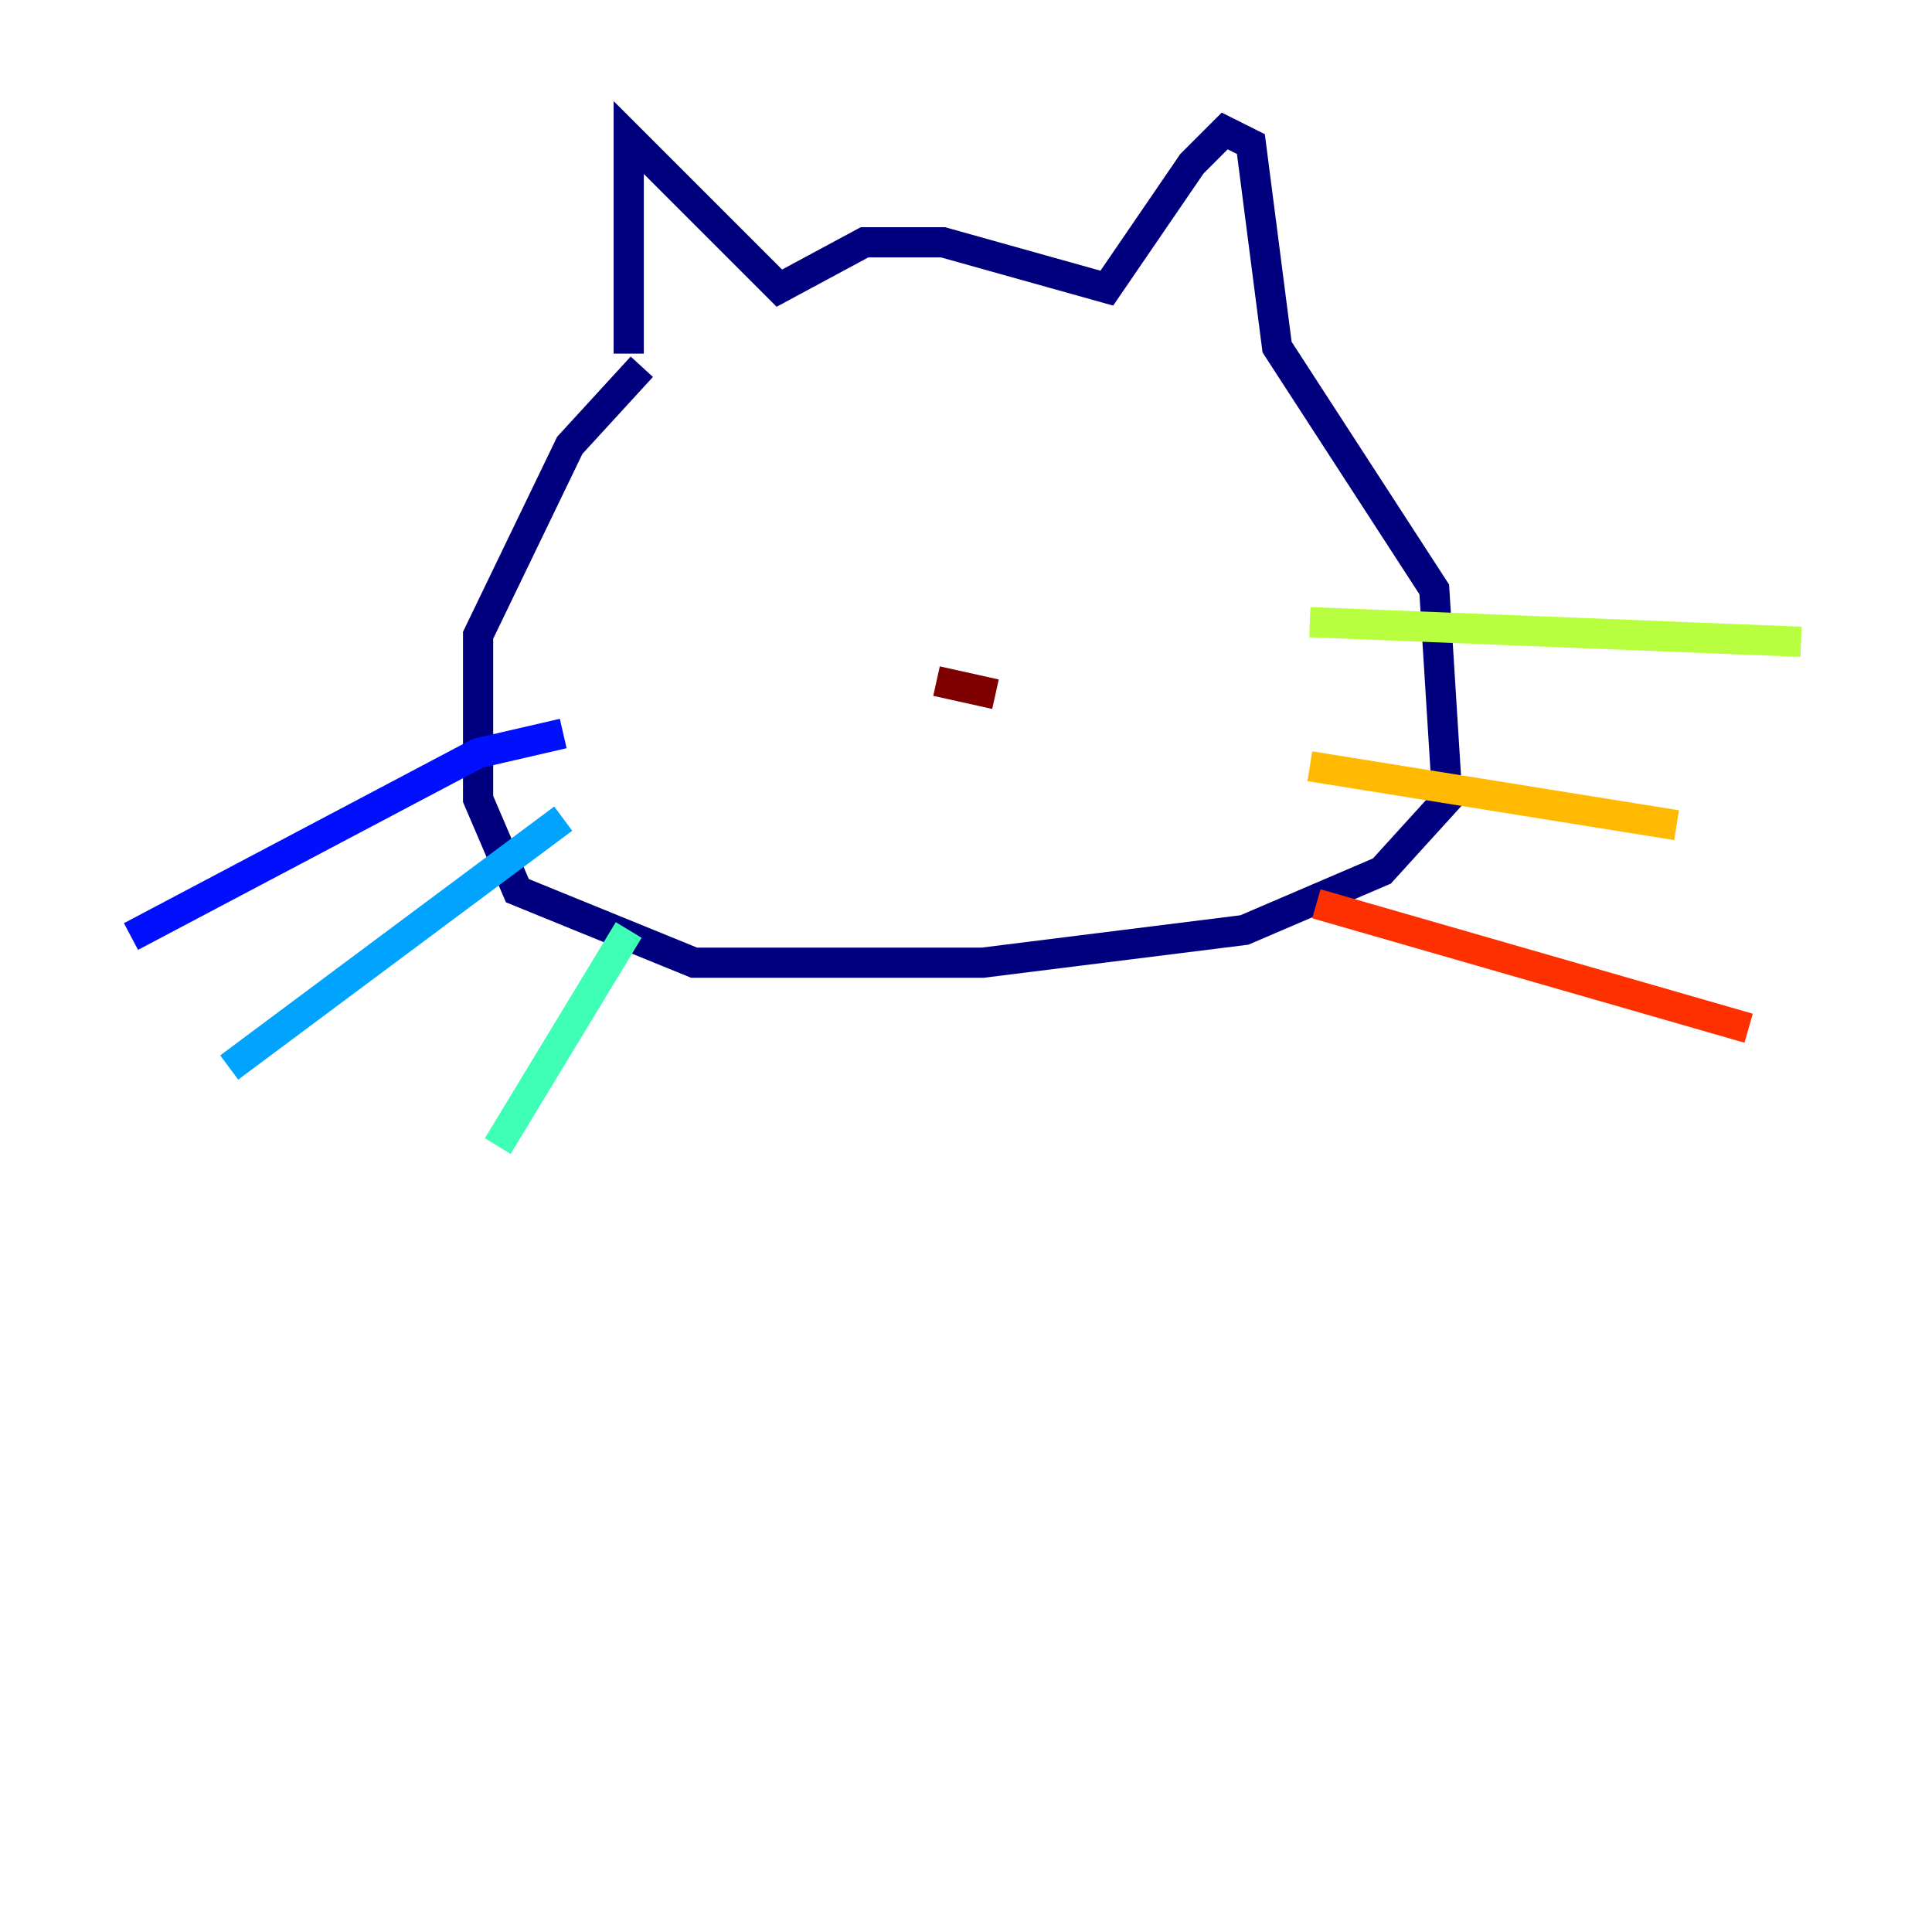 <?xml version="1.0" encoding="utf-8" ?>
<svg baseProfile="tiny" height="128" version="1.2" viewBox="0,0,128,128" width="128" xmlns="http://www.w3.org/2000/svg" xmlns:ev="http://www.w3.org/2001/xml-events" xmlns:xlink="http://www.w3.org/1999/xlink"><defs /><polyline fill="none" points="41.654,23.43 41.654,9.112 51.634,19.091 57.275,16.054 62.481,16.054 73.329,19.091 78.969,10.848 81.139,8.678 82.875,9.546 84.61,22.997 95.024,39.051 95.891,52.936 91.552,57.709 82.441,61.614 65.085,63.783 45.993,63.783 34.278,59.01 31.675,52.936 31.675,42.088 37.749,29.505 42.522,24.298" stroke="#00007f" stroke-width="2" /><polyline fill="none" points="37.315,48.597 31.675,49.898 8.678,62.047" stroke="#0010ff" stroke-width="2" /><polyline fill="none" points="37.315,54.237 15.186,70.725" stroke="#00a4ff" stroke-width="2" /><polyline fill="none" points="41.654,61.614 32.976,75.932" stroke="#3fffb7" stroke-width="2" /><polyline fill="none" points="86.78,41.22 119.322,42.522" stroke="#b7ff3f" stroke-width="2" /><polyline fill="none" points="86.78,50.766 111.078,54.671" stroke="#ffb900" stroke-width="2" /><polyline fill="none" points="87.214,59.878 115.851,68.122" stroke="#ff3000" stroke-width="2" /><polyline fill="none" points="62.047,45.125 65.953,45.993" stroke="#7f0000" stroke-width="2" /></svg>
